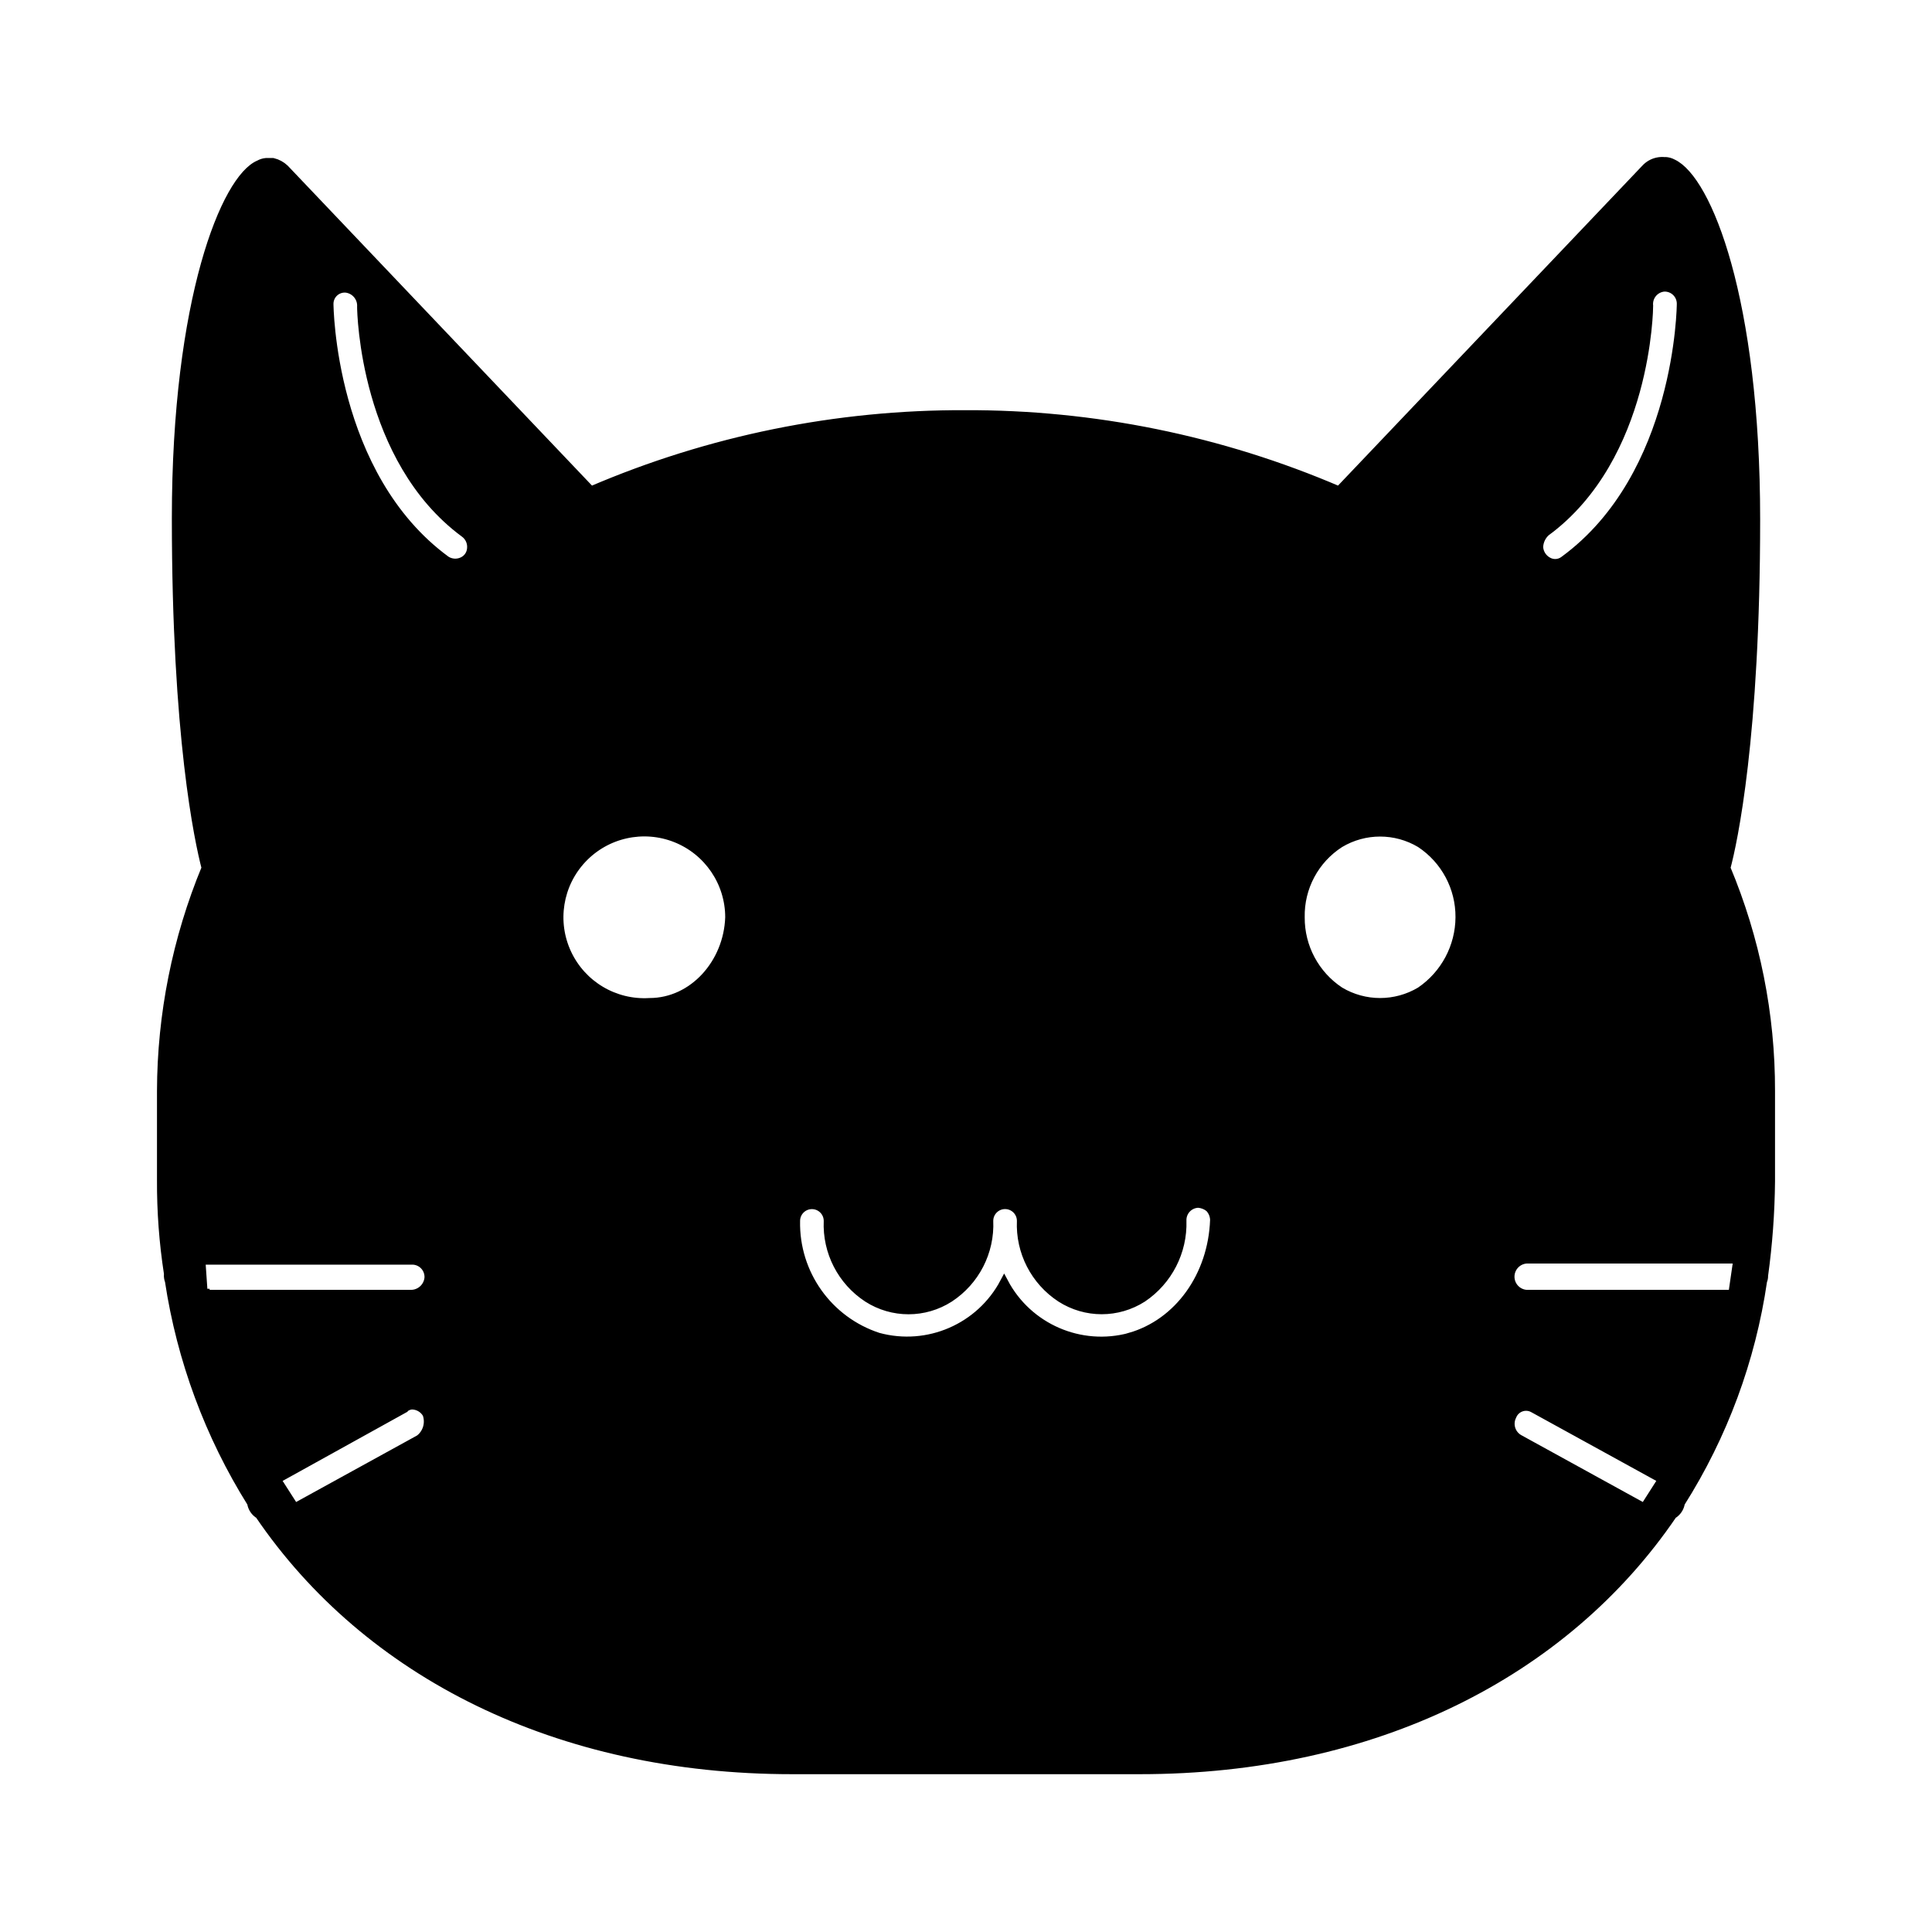 <svg xmlns="http://www.w3.org/2000/svg" width="24" height="24" viewBox="0 0 240 240"><path d="M220,135.54C220.022,126.025 218.139,116.601 214.46,107.826C215.32,104.629 218.152,91.568 218.152,64.513C218.152,37.196 212.122,22.27 207.813,20.269C207.511,20.104 207.173,20.012 206.829,20.003C207.132,20.03 207.425,20.121 207.691,20.269C206.557,19.738 205.209,20.009 204.368,20.936L166.338,60.917C151.642,54.608 135.807,51.387 119.815,51.454L119.937,51.454C103.946,51.388 88.111,54.608 73.416,60.917L35.385,20.93C34.971,20.539 34.462,20.263 33.909,20.13L33.047,20.13C32.744,20.157 32.451,20.248 32.185,20.397C28.001,22.129 21.848,37.189 21.848,64.375C21.848,91.562 24.678,104.488 25.54,107.82C21.907,116.609 20.025,126.023 20.001,135.534L20.001,146.589C19.982,150.473 20.269,154.352 20.862,158.191L20.862,158.327C20.842,158.6 20.884,158.873 20.985,159.127C22.47,168.924 25.946,178.312 31.2,186.714C31.29,187.326 31.652,187.864 32.184,188.18C45.599,207.902 69.23,219.896 98.398,219.896L141.6,219.896C170.769,219.896 194.398,207.902 207.815,188.18C208.347,187.864 208.708,187.326 208.801,186.714C214.104,178.337 217.585,168.938 219.015,159.127C219.105,158.917 219.147,158.689 219.138,158.461C219.675,154.574 219.962,150.658 220,146.734L220,135.54L220,135.54ZM52.124,178.718L36.617,187.247L34.401,183.785L50.278,174.989L50.401,174.857C50.622,174.71 50.876,174.618 51.14,174.589C51.9,174.588 52.604,174.992 52.986,175.649C53.387,176.75 53.04,177.984 52.124,178.715L52.124,178.718ZM51.14,160.728L25.54,160.728L25.54,160.594L25.293,160.594L25.054,157.131L24.931,156.598L51.263,156.598C51.809,156.613 52.325,156.848 52.696,157.25C53.066,157.651 53.259,158.185 53.231,158.73C53.134,159.827 52.239,160.682 51.138,160.729L51.14,160.728ZM57.417,69.711C56.78,70 56.041,69.95 55.448,69.578C41.049,59.049 40.925,37.861 40.925,37.726C40.93,37.192 41.159,36.685 41.557,36.329C41.955,35.973 42.484,35.801 43.015,35.856C44.132,36.01 44.939,37.003 44.861,38.127C44.861,38.794 45.231,57.058 57.661,66.246C58.259,66.671 58.587,67.381 58.523,68.112C58.484,68.811 58.057,69.429 57.416,69.711L57.417,69.711ZM80.677,124.48C76.361,124.741 72.322,122.342 70.488,118.425C68.653,114.509 69.395,109.87 72.359,106.722C75.323,103.573 79.909,102.552 83.929,104.146C87.948,105.741 90.588,109.627 90.588,113.952C90.4,119.622 86.1,124.48 80.677,124.48ZM192.06,66.114C204.736,56.785 204.86,38.129 204.86,37.996C204.799,37.449 204.96,36.9 205.307,36.473C205.654,36.046 206.158,35.776 206.706,35.724C207.252,35.7 207.784,35.899 208.179,36.277C208.575,36.654 208.798,37.177 208.799,37.723C208.799,37.856 208.675,59.046 194.274,69.574C193.705,70.013 192.928,70.066 192.306,69.708C191.664,69.358 191.246,68.704 191.198,67.975C191.22,67.262 191.531,66.588 192.06,66.109L192.06,66.114ZM140.368,166.066C134.21,167.736 127.717,164.912 124.738,159.269C121.756,164.911 115.262,167.73 109.105,166.057C102.903,164.034 98.755,158.192 98.89,151.67C98.89,150.583 99.771,149.701 100.859,149.701C101.946,149.701 102.827,150.583 102.827,151.67C102.659,155.513 104.531,159.16 107.751,161.265C110.863,163.264 114.855,163.264 117.967,161.265C121.187,159.158 123.057,155.508 122.886,151.664C122.886,150.577 123.767,149.695 124.855,149.695C125.942,149.695 126.823,150.577 126.823,151.664C126.655,155.507 128.527,159.154 131.747,161.259C134.858,163.258 138.85,163.258 141.962,161.259C145.14,159.117 146.998,155.495 146.885,151.664C146.857,151.119 147.051,150.585 147.421,150.184C147.792,149.783 148.308,149.549 148.854,149.533C149.348,149.57 149.819,149.756 150.206,150.066C150.586,150.462 150.805,150.985 150.822,151.534C150.577,158.464 146.393,164.326 140.361,166.058L140.368,166.066ZM176.421,123.105C173.354,124.937 169.529,124.937 166.462,123.105C163.388,121.077 161.549,117.631 161.576,113.949C161.501,110.255 163.351,106.787 166.462,104.794C169.529,102.962 173.354,102.962 176.421,104.794C179.494,106.822 181.332,110.267 181.306,113.949C181.285,117.619 179.457,121.043 176.421,123.105L176.421,123.105ZM204.244,187.247L188.738,178.718C187.749,178.165 187.369,176.932 187.876,175.919C188.065,175.427 188.459,175.042 188.955,174.863C189.45,174.683 189.999,174.729 190.459,174.986L206.459,183.782L204.244,187.247ZM215.198,160.728L189.604,160.728C188.492,160.639 187.635,159.71 187.635,158.595C187.635,157.479 188.492,156.551 189.604,156.462L215.818,156.462L215.198,160.728Z" fill-rule="nonZero" stroke-width="1" fill="#000000" stroke="#00000000"/></svg>